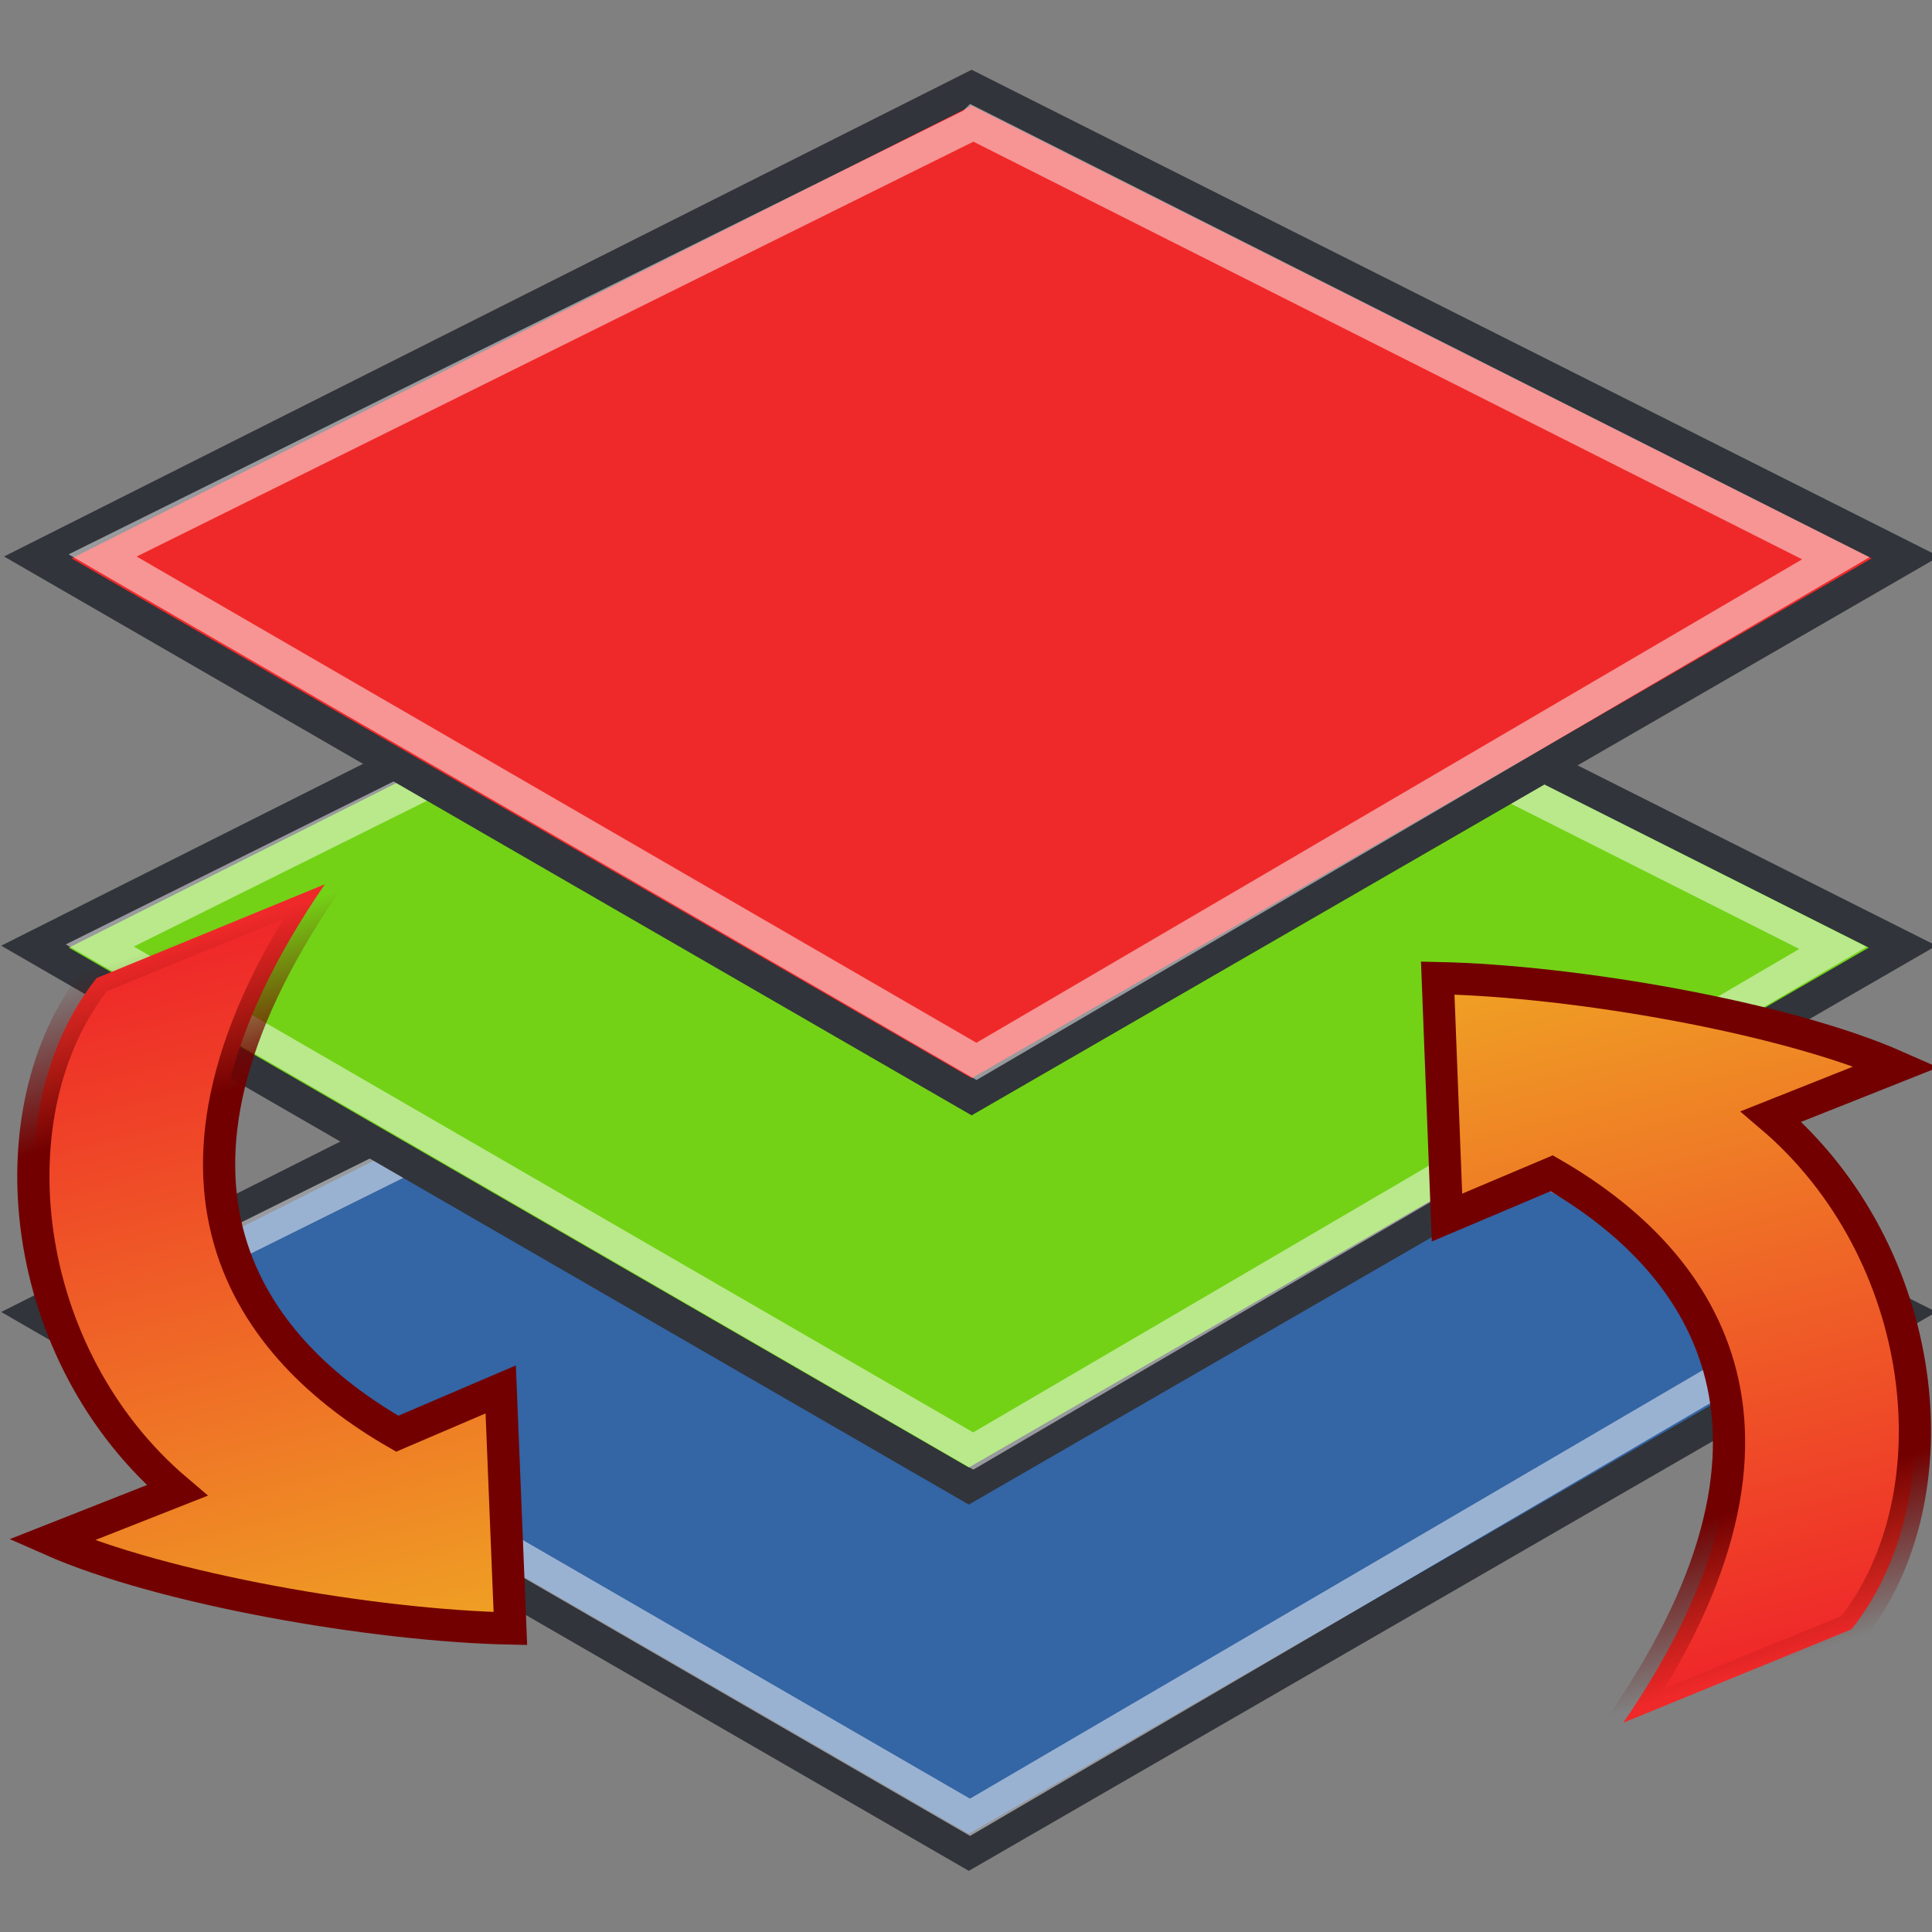 <svg xmlns="http://www.w3.org/2000/svg" width="48" height="48" xmlns:xlink="http://www.w3.org/1999/xlink"><rect width="100%" height="100%" fill="#808080" stroke="none"/><defs><linearGradient id="a"><stop offset="0" stop-color="#720000"/><stop offset="1" stop-color="#720000" stop-opacity="0"/></linearGradient><linearGradient id="d" x1="27.515" x2="28.178" y1="18.762" y2="21.917" xlink:href="#a" gradientUnits="userSpaceOnUse" gradientTransform="matrix(1.21 -.123 .123 1.216 7.951 17.943)"/><linearGradient id="b"><stop offset="0" stop-color="#efa424"/><stop offset="1" stop-color="#ef2929"/></linearGradient><linearGradient id="c" x1="23.196" x2="27.49" y1="7.562" y2="22.108" xlink:href="#b" gradientUnits="userSpaceOnUse" gradientTransform="matrix(1.215 .051 -.05 1.221 10.498 12.934)"/><linearGradient x1="237.088" x2="280.796" y1="383.691" y2="383.691" gradientUnits="userSpaceOnUse"><stop offset=".006" stop-color="#fff"/><stop offset=".421" stop-color="#C3CBD4"/><stop offset="1" stop-color="#A1A8B2"/></linearGradient><linearGradient x1="245.926" x2="275.676" y1="390.665" y2="372.915" gradientUnits="userSpaceOnUse"><stop offset="0" stop-color="#fff"/><stop offset=".528" stop-color="#DBE2E6"/><stop offset="1" stop-color="#B3BDCA"/></linearGradient><linearGradient x1="237.088" x2="280.796" y1="373.31" y2="373.31" gradientUnits="userSpaceOnUse"><stop offset=".006" stop-color="#fff"/><stop offset=".421" stop-color="#C3CBD4"/><stop offset="1" stop-color="#A1A8B2"/></linearGradient><linearGradient x1="245.925" x2="275.675" y1="380.283" y2="362.533" gradientUnits="userSpaceOnUse"><stop offset="0" stop-color="#fff"/><stop offset=".528" stop-color="#DBE2E6"/><stop offset="1" stop-color="#B3BDCA"/></linearGradient><linearGradient id="e" x1="23.196" x2="27.49" y1="7.562" y2="22.108" xlink:href="#b" gradientUnits="userSpaceOnUse" gradientTransform="matrix(-1.215 -.051 .05 -1.221 37.904 51.828)"/><linearGradient id="f" x1="27.515" x2="28.178" y1="18.762" y2="21.917" xlink:href="#a" gradientUnits="userSpaceOnUse" gradientTransform="matrix(-1.21 .123 -.123 -1.216 40.451 46.819)"/></defs><g><path fill="#3465a4" stroke="#31343a" stroke-width=".798" d="M24.07 20.96l23.2 11.66-23.2 13.4-23.2-13.4 23.2-11.66z"/><path fill="none" stroke="#fff" stroke-opacity=".502" stroke-width=".8" d="M24.03 21.86l21.43 10.8L24.1 45.15 2.4 32.6l21.63-10.74z"/><path fill="#73d216" stroke="#31343a" stroke-width=".798" d="M24.07 11.86l23.2 11.66-23.2 13.4-23.2-13.4 23.2-11.66z"/><path fill="none" stroke="#fff" stroke-opacity=".502" stroke-width=".8" d="M24.1 12.75l21.44 10.8-21.36 12.5-21.7-12.56L24.1 12.74z"/><path fill="#ef2929" stroke="#31343a" stroke-width=".798" d="M24.14 2.18l23.2 11.67-23.2 13.4-23.2-13.4 23.2-11.67z"/><path fill="none" stroke="#fff" stroke-opacity=".502" stroke-width=".8" d="M24.18 3.07l21.43 10.8-21.35 12.5L2.55 13.8 24.17 3.08z"/><path fill="url(#c)" fill-rule="evenodd" stroke="url(#d)" stroke-width=".8" d="M40.33 42.8c5.1-7.44 1.82-11.58-1.78-13.65l-2.6 1.1-.23-5.95c3.4.07 8.64.98 11.4 2.2L44 27.74c3.94 3.35 4.65 9.4 2 12.74l-5.67 2.32z"/><path fill="url(#e)" fill-rule="evenodd" stroke="url(#f)" stroke-width=".8" d="M8.07 21.97c-5.1 7.43-1.82 11.57 1.8 13.65l2.57-1.1.24 5.94c-3.38-.07-8.64-.98-11.4-2.2l3.12-1.23c-3.94-3.34-4.64-9.4-2-12.73l5.67-2.33z"/></g></svg>